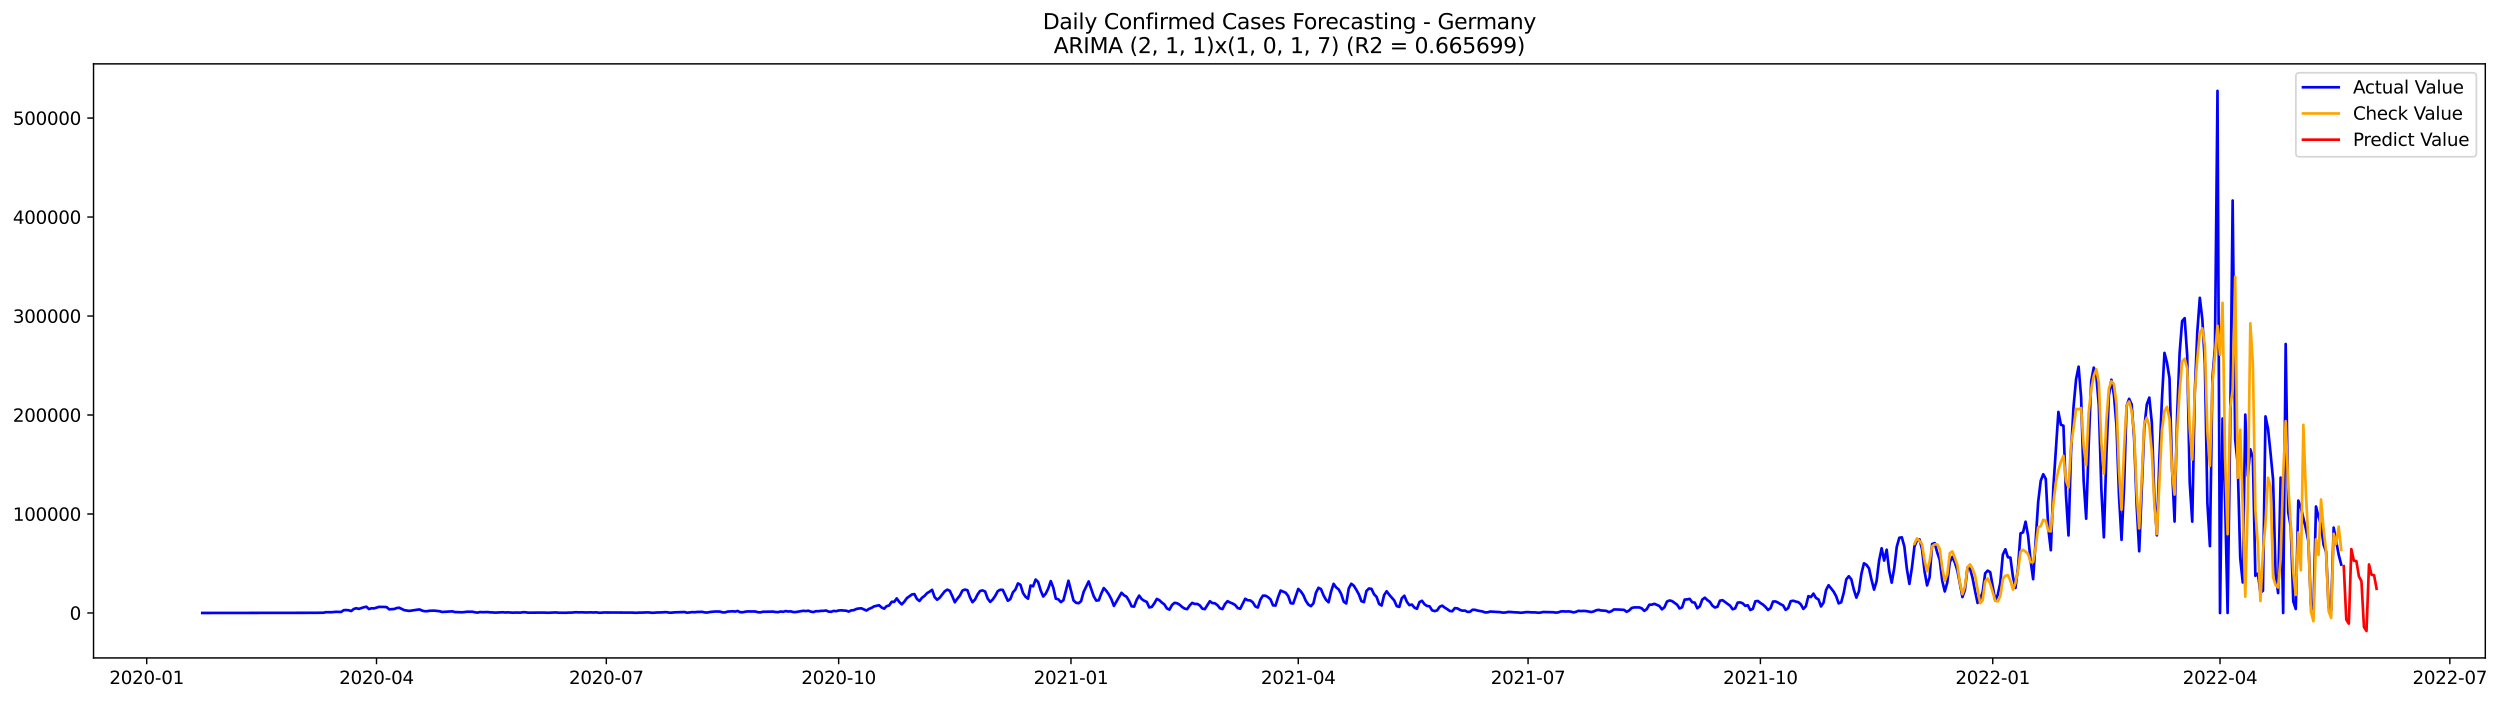 <?xml version="1.0" encoding="utf-8" standalone="no"?>
<!DOCTYPE svg PUBLIC "-//W3C//DTD SVG 1.1//EN"
  "http://www.w3.org/Graphics/SVG/1.1/DTD/svg11.dtd">
<svg xmlns:xlink="http://www.w3.org/1999/xlink" width="1399.8pt" height="392.274pt" viewBox="0 0 1399.8 392.274" xmlns="http://www.w3.org/2000/svg" version="1.1">
 <defs>
  <style type="text/css">*{stroke-linejoin: round; stroke-linecap: butt}</style>
 </defs>
 <g id="figure_1">
  <g id="patch_1">
   <path d="M 0 392.274 
L 1399.8 392.274 
L 1399.8 0 
L 0 0 
z
" style="fill: #ffffff"/>
  </g>
  <g id="axes_1">
   <g id="patch_2">
    <path d="M 52.375 368.396 
L 1391.575 368.396 
L 1391.575 35.755 
L 52.375 35.755 
z
" style="fill: #ffffff"/>
   </g>
   <g id="matplotlib.axis_1">
    <g id="xtick_1">
     <g id="line2d_1">
      <defs>
       <path id="m685b069fd3" d="M 0 0 
L 0 3.5 
" style="stroke: #000000; stroke-width: 0.8"/>
      </defs>
      <g>
       <use xlink:href="#m685b069fd3" x="82.14" y="368.396" style="stroke: #000000; stroke-width: 0.8"/>
      </g>
     </g>
     <g id="text_1">
      <!-- 2020-01 -->
      <g transform="translate(61.248 382.994)scale(0.1 -0.1)">
       <defs>
        <path id="DejaVuSans-32" d="M 1228 531 
L 3431 531 
L 3431 0 
L 469 0 
L 469 531 
Q 828 903 1448 1529 
Q 2069 2156 2228 2338 
Q 2531 2678 2651 2914 
Q 2772 3150 2772 3378 
Q 2772 3750 2511 3984 
Q 2250 4219 1831 4219 
Q 1534 4219 1204 4116 
Q 875 4013 500 3803 
L 500 4441 
Q 881 4594 1212 4672 
Q 1544 4750 1819 4750 
Q 2544 4750 2975 4387 
Q 3406 4025 3406 3419 
Q 3406 3131 3298 2873 
Q 3191 2616 2906 2266 
Q 2828 2175 2409 1742 
Q 1991 1309 1228 531 
z
" transform="scale(0.016)"/>
        <path id="DejaVuSans-30" d="M 2034 4250 
Q 1547 4250 1301 3770 
Q 1056 3291 1056 2328 
Q 1056 1369 1301 889 
Q 1547 409 2034 409 
Q 2525 409 2770 889 
Q 3016 1369 3016 2328 
Q 3016 3291 2770 3770 
Q 2525 4250 2034 4250 
z
M 2034 4750 
Q 2819 4750 3233 4129 
Q 3647 3509 3647 2328 
Q 3647 1150 3233 529 
Q 2819 -91 2034 -91 
Q 1250 -91 836 529 
Q 422 1150 422 2328 
Q 422 3509 836 4129 
Q 1250 4750 2034 4750 
z
" transform="scale(0.016)"/>
        <path id="DejaVuSans-2d" d="M 313 2009 
L 1997 2009 
L 1997 1497 
L 313 1497 
L 313 2009 
z
" transform="scale(0.016)"/>
        <path id="DejaVuSans-31" d="M 794 531 
L 1825 531 
L 1825 4091 
L 703 3866 
L 703 4441 
L 1819 4666 
L 2450 4666 
L 2450 531 
L 3481 531 
L 3481 0 
L 794 0 
L 794 531 
z
" transform="scale(0.016)"/>
       </defs>
       <use xlink:href="#DejaVuSans-32"/>
       <use xlink:href="#DejaVuSans-30" x="63.623"/>
       <use xlink:href="#DejaVuSans-32" x="127.246"/>
       <use xlink:href="#DejaVuSans-30" x="190.869"/>
       <use xlink:href="#DejaVuSans-2d" x="254.492"/>
       <use xlink:href="#DejaVuSans-30" x="290.576"/>
       <use xlink:href="#DejaVuSans-31" x="354.199"/>
      </g>
     </g>
    </g>
    <g id="xtick_2">
     <g id="line2d_2">
      <g>
       <use xlink:href="#m685b069fd3" x="210.814" y="368.396" style="stroke: #000000; stroke-width: 0.8"/>
      </g>
     </g>
     <g id="text_2">
      <!-- 2020-04 -->
      <g transform="translate(189.922 382.994)scale(0.1 -0.1)">
       <defs>
        <path id="DejaVuSans-34" d="M 2419 4116 
L 825 1625 
L 2419 1625 
L 2419 4116 
z
M 2253 4666 
L 3047 4666 
L 3047 1625 
L 3713 1625 
L 3713 1100 
L 3047 1100 
L 3047 0 
L 2419 0 
L 2419 1100 
L 313 1100 
L 313 1709 
L 2253 4666 
z
" transform="scale(0.016)"/>
       </defs>
       <use xlink:href="#DejaVuSans-32"/>
       <use xlink:href="#DejaVuSans-30" x="63.623"/>
       <use xlink:href="#DejaVuSans-32" x="127.246"/>
       <use xlink:href="#DejaVuSans-30" x="190.869"/>
       <use xlink:href="#DejaVuSans-2d" x="254.492"/>
       <use xlink:href="#DejaVuSans-30" x="290.576"/>
       <use xlink:href="#DejaVuSans-34" x="354.199"/>
      </g>
     </g>
    </g>
    <g id="xtick_3">
     <g id="line2d_3">
      <g>
       <use xlink:href="#m685b069fd3" x="339.488" y="368.396" style="stroke: #000000; stroke-width: 0.8"/>
      </g>
     </g>
     <g id="text_3">
      <!-- 2020-07 -->
      <g transform="translate(318.596 382.994)scale(0.1 -0.1)">
       <defs>
        <path id="DejaVuSans-37" d="M 525 4666 
L 3525 4666 
L 3525 4397 
L 1831 0 
L 1172 0 
L 2766 4134 
L 525 4134 
L 525 4666 
z
" transform="scale(0.016)"/>
       </defs>
       <use xlink:href="#DejaVuSans-32"/>
       <use xlink:href="#DejaVuSans-30" x="63.623"/>
       <use xlink:href="#DejaVuSans-32" x="127.246"/>
       <use xlink:href="#DejaVuSans-30" x="190.869"/>
       <use xlink:href="#DejaVuSans-2d" x="254.492"/>
       <use xlink:href="#DejaVuSans-30" x="290.576"/>
       <use xlink:href="#DejaVuSans-37" x="354.199"/>
      </g>
     </g>
    </g>
    <g id="xtick_4">
     <g id="line2d_4">
      <g>
       <use xlink:href="#m685b069fd3" x="469.576" y="368.396" style="stroke: #000000; stroke-width: 0.8"/>
      </g>
     </g>
     <g id="text_4">
      <!-- 2020-10 -->
      <g transform="translate(448.684 382.994)scale(0.1 -0.1)">
       <use xlink:href="#DejaVuSans-32"/>
       <use xlink:href="#DejaVuSans-30" x="63.623"/>
       <use xlink:href="#DejaVuSans-32" x="127.246"/>
       <use xlink:href="#DejaVuSans-30" x="190.869"/>
       <use xlink:href="#DejaVuSans-2d" x="254.492"/>
       <use xlink:href="#DejaVuSans-31" x="290.576"/>
       <use xlink:href="#DejaVuSans-30" x="354.199"/>
      </g>
     </g>
    </g>
    <g id="xtick_5">
     <g id="line2d_5">
      <g>
       <use xlink:href="#m685b069fd3" x="599.664" y="368.396" style="stroke: #000000; stroke-width: 0.8"/>
      </g>
     </g>
     <g id="text_5">
      <!-- 2021-01 -->
      <g transform="translate(578.773 382.994)scale(0.1 -0.1)">
       <use xlink:href="#DejaVuSans-32"/>
       <use xlink:href="#DejaVuSans-30" x="63.623"/>
       <use xlink:href="#DejaVuSans-32" x="127.246"/>
       <use xlink:href="#DejaVuSans-31" x="190.869"/>
       <use xlink:href="#DejaVuSans-2d" x="254.492"/>
       <use xlink:href="#DejaVuSans-30" x="290.576"/>
       <use xlink:href="#DejaVuSans-31" x="354.199"/>
      </g>
     </g>
    </g>
    <g id="xtick_6">
     <g id="line2d_6">
      <g>
       <use xlink:href="#m685b069fd3" x="726.924" y="368.396" style="stroke: #000000; stroke-width: 0.8"/>
      </g>
     </g>
     <g id="text_6">
      <!-- 2021-04 -->
      <g transform="translate(706.033 382.994)scale(0.1 -0.1)">
       <use xlink:href="#DejaVuSans-32"/>
       <use xlink:href="#DejaVuSans-30" x="63.623"/>
       <use xlink:href="#DejaVuSans-32" x="127.246"/>
       <use xlink:href="#DejaVuSans-31" x="190.869"/>
       <use xlink:href="#DejaVuSans-2d" x="254.492"/>
       <use xlink:href="#DejaVuSans-30" x="290.576"/>
       <use xlink:href="#DejaVuSans-34" x="354.199"/>
      </g>
     </g>
    </g>
    <g id="xtick_7">
     <g id="line2d_7">
      <g>
       <use xlink:href="#m685b069fd3" x="855.598" y="368.396" style="stroke: #000000; stroke-width: 0.8"/>
      </g>
     </g>
     <g id="text_7">
      <!-- 2021-07 -->
      <g transform="translate(834.707 382.994)scale(0.1 -0.1)">
       <use xlink:href="#DejaVuSans-32"/>
       <use xlink:href="#DejaVuSans-30" x="63.623"/>
       <use xlink:href="#DejaVuSans-32" x="127.246"/>
       <use xlink:href="#DejaVuSans-31" x="190.869"/>
       <use xlink:href="#DejaVuSans-2d" x="254.492"/>
       <use xlink:href="#DejaVuSans-30" x="290.576"/>
       <use xlink:href="#DejaVuSans-37" x="354.199"/>
      </g>
     </g>
    </g>
    <g id="xtick_8">
     <g id="line2d_8">
      <g>
       <use xlink:href="#m685b069fd3" x="985.686" y="368.396" style="stroke: #000000; stroke-width: 0.8"/>
      </g>
     </g>
     <g id="text_8">
      <!-- 2021-10 -->
      <g transform="translate(964.795 382.994)scale(0.1 -0.1)">
       <use xlink:href="#DejaVuSans-32"/>
       <use xlink:href="#DejaVuSans-30" x="63.623"/>
       <use xlink:href="#DejaVuSans-32" x="127.246"/>
       <use xlink:href="#DejaVuSans-31" x="190.869"/>
       <use xlink:href="#DejaVuSans-2d" x="254.492"/>
       <use xlink:href="#DejaVuSans-31" x="290.576"/>
       <use xlink:href="#DejaVuSans-30" x="354.199"/>
      </g>
     </g>
    </g>
    <g id="xtick_9">
     <g id="line2d_9">
      <g>
       <use xlink:href="#m685b069fd3" x="1115.774" y="368.396" style="stroke: #000000; stroke-width: 0.8"/>
      </g>
     </g>
     <g id="text_9">
      <!-- 2022-01 -->
      <g transform="translate(1094.883 382.994)scale(0.1 -0.1)">
       <use xlink:href="#DejaVuSans-32"/>
       <use xlink:href="#DejaVuSans-30" x="63.623"/>
       <use xlink:href="#DejaVuSans-32" x="127.246"/>
       <use xlink:href="#DejaVuSans-32" x="190.869"/>
       <use xlink:href="#DejaVuSans-2d" x="254.492"/>
       <use xlink:href="#DejaVuSans-30" x="290.576"/>
       <use xlink:href="#DejaVuSans-31" x="354.199"/>
      </g>
     </g>
    </g>
    <g id="xtick_10">
     <g id="line2d_10">
      <g>
       <use xlink:href="#m685b069fd3" x="1243.034" y="368.396" style="stroke: #000000; stroke-width: 0.8"/>
      </g>
     </g>
     <g id="text_10">
      <!-- 2022-04 -->
      <g transform="translate(1222.143 382.994)scale(0.1 -0.1)">
       <use xlink:href="#DejaVuSans-32"/>
       <use xlink:href="#DejaVuSans-30" x="63.623"/>
       <use xlink:href="#DejaVuSans-32" x="127.246"/>
       <use xlink:href="#DejaVuSans-32" x="190.869"/>
       <use xlink:href="#DejaVuSans-2d" x="254.492"/>
       <use xlink:href="#DejaVuSans-30" x="290.576"/>
       <use xlink:href="#DejaVuSans-34" x="354.199"/>
      </g>
     </g>
    </g>
    <g id="xtick_11">
     <g id="line2d_11">
      <g>
       <use xlink:href="#m685b069fd3" x="1371.708" y="368.396" style="stroke: #000000; stroke-width: 0.8"/>
      </g>
     </g>
     <g id="text_11">
      <!-- 2022-07 -->
      <g transform="translate(1350.817 382.994)scale(0.1 -0.1)">
       <use xlink:href="#DejaVuSans-32"/>
       <use xlink:href="#DejaVuSans-30" x="63.623"/>
       <use xlink:href="#DejaVuSans-32" x="127.246"/>
       <use xlink:href="#DejaVuSans-32" x="190.869"/>
       <use xlink:href="#DejaVuSans-2d" x="254.492"/>
       <use xlink:href="#DejaVuSans-30" x="290.576"/>
       <use xlink:href="#DejaVuSans-37" x="354.199"/>
      </g>
     </g>
    </g>
   </g>
   <g id="matplotlib.axis_2">
    <g id="ytick_1">
     <g id="line2d_12">
      <defs>
       <path id="m4eb4b16593" d="M 0 0 
L -3.5 0 
" style="stroke: #000000; stroke-width: 0.8"/>
      </defs>
      <g>
       <use xlink:href="#m4eb4b16593" x="52.375" y="343.215" style="stroke: #000000; stroke-width: 0.8"/>
      </g>
     </g>
     <g id="text_12">
      <!-- 0 -->
      <g transform="translate(39.013 347.014)scale(0.1 -0.1)">
       <use xlink:href="#DejaVuSans-30"/>
      </g>
     </g>
    </g>
    <g id="ytick_2">
     <g id="line2d_13">
      <g>
       <use xlink:href="#m4eb4b16593" x="52.375" y="287.794" style="stroke: #000000; stroke-width: 0.8"/>
      </g>
     </g>
     <g id="text_13">
      <!-- 100000 -->
      <g transform="translate(7.2 291.593)scale(0.1 -0.1)">
       <use xlink:href="#DejaVuSans-31"/>
       <use xlink:href="#DejaVuSans-30" x="63.623"/>
       <use xlink:href="#DejaVuSans-30" x="127.246"/>
       <use xlink:href="#DejaVuSans-30" x="190.869"/>
       <use xlink:href="#DejaVuSans-30" x="254.492"/>
       <use xlink:href="#DejaVuSans-30" x="318.115"/>
      </g>
     </g>
    </g>
    <g id="ytick_3">
     <g id="line2d_14">
      <g>
       <use xlink:href="#m4eb4b16593" x="52.375" y="232.373" style="stroke: #000000; stroke-width: 0.8"/>
      </g>
     </g>
     <g id="text_14">
      <!-- 200000 -->
      <g transform="translate(7.2 236.172)scale(0.1 -0.1)">
       <use xlink:href="#DejaVuSans-32"/>
       <use xlink:href="#DejaVuSans-30" x="63.623"/>
       <use xlink:href="#DejaVuSans-30" x="127.246"/>
       <use xlink:href="#DejaVuSans-30" x="190.869"/>
       <use xlink:href="#DejaVuSans-30" x="254.492"/>
       <use xlink:href="#DejaVuSans-30" x="318.115"/>
      </g>
     </g>
    </g>
    <g id="ytick_4">
     <g id="line2d_15">
      <g>
       <use xlink:href="#m4eb4b16593" x="52.375" y="176.952" style="stroke: #000000; stroke-width: 0.8"/>
      </g>
     </g>
     <g id="text_15">
      <!-- 300000 -->
      <g transform="translate(7.2 180.751)scale(0.1 -0.1)">
       <defs>
        <path id="DejaVuSans-33" d="M 2597 2516 
Q 3050 2419 3304 2112 
Q 3559 1806 3559 1356 
Q 3559 666 3084 287 
Q 2609 -91 1734 -91 
Q 1441 -91 1130 -33 
Q 819 25 488 141 
L 488 750 
Q 750 597 1062 519 
Q 1375 441 1716 441 
Q 2309 441 2620 675 
Q 2931 909 2931 1356 
Q 2931 1769 2642 2001 
Q 2353 2234 1838 2234 
L 1294 2234 
L 1294 2753 
L 1863 2753 
Q 2328 2753 2575 2939 
Q 2822 3125 2822 3475 
Q 2822 3834 2567 4026 
Q 2313 4219 1838 4219 
Q 1578 4219 1281 4162 
Q 984 4106 628 3988 
L 628 4550 
Q 988 4650 1302 4700 
Q 1616 4750 1894 4750 
Q 2613 4750 3031 4423 
Q 3450 4097 3450 3541 
Q 3450 3153 3228 2886 
Q 3006 2619 2597 2516 
z
" transform="scale(0.016)"/>
       </defs>
       <use xlink:href="#DejaVuSans-33"/>
       <use xlink:href="#DejaVuSans-30" x="63.623"/>
       <use xlink:href="#DejaVuSans-30" x="127.246"/>
       <use xlink:href="#DejaVuSans-30" x="190.869"/>
       <use xlink:href="#DejaVuSans-30" x="254.492"/>
       <use xlink:href="#DejaVuSans-30" x="318.115"/>
      </g>
     </g>
    </g>
    <g id="ytick_5">
     <g id="line2d_16">
      <g>
       <use xlink:href="#m4eb4b16593" x="52.375" y="121.53" style="stroke: #000000; stroke-width: 0.8"/>
      </g>
     </g>
     <g id="text_16">
      <!-- 400000 -->
      <g transform="translate(7.2 125.33)scale(0.1 -0.1)">
       <use xlink:href="#DejaVuSans-34"/>
       <use xlink:href="#DejaVuSans-30" x="63.623"/>
       <use xlink:href="#DejaVuSans-30" x="127.246"/>
       <use xlink:href="#DejaVuSans-30" x="190.869"/>
       <use xlink:href="#DejaVuSans-30" x="254.492"/>
       <use xlink:href="#DejaVuSans-30" x="318.115"/>
      </g>
     </g>
    </g>
    <g id="ytick_6">
     <g id="line2d_17">
      <g>
       <use xlink:href="#m4eb4b16593" x="52.375" y="66.109" style="stroke: #000000; stroke-width: 0.8"/>
      </g>
     </g>
     <g id="text_17">
      <!-- 500000 -->
      <g transform="translate(7.2 69.908)scale(0.1 -0.1)">
       <defs>
        <path id="DejaVuSans-35" d="M 691 4666 
L 3169 4666 
L 3169 4134 
L 1269 4134 
L 1269 2991 
Q 1406 3038 1543 3061 
Q 1681 3084 1819 3084 
Q 2600 3084 3056 2656 
Q 3513 2228 3513 1497 
Q 3513 744 3044 326 
Q 2575 -91 1722 -91 
Q 1428 -91 1123 -41 
Q 819 9 494 109 
L 494 744 
Q 775 591 1075 516 
Q 1375 441 1709 441 
Q 2250 441 2565 725 
Q 2881 1009 2881 1497 
Q 2881 1984 2565 2268 
Q 2250 2553 1709 2553 
Q 1456 2553 1204 2497 
Q 953 2441 691 2322 
L 691 4666 
z
" transform="scale(0.016)"/>
       </defs>
       <use xlink:href="#DejaVuSans-35"/>
       <use xlink:href="#DejaVuSans-30" x="63.623"/>
       <use xlink:href="#DejaVuSans-30" x="127.246"/>
       <use xlink:href="#DejaVuSans-30" x="190.869"/>
       <use xlink:href="#DejaVuSans-30" x="254.492"/>
       <use xlink:href="#DejaVuSans-30" x="318.115"/>
      </g>
     </g>
    </g>
   </g>
   <g id="line2d_18">
    <path d="M 113.248 343.215 
L 176.878 343.125 
L 181.12 343.065 
L 182.534 342.771 
L 185.362 342.809 
L 188.19 342.565 
L 191.018 342.638 
L 192.432 341.663 
L 193.846 341.576 
L 195.26 341.716 
L 196.674 342.136 
L 198.088 340.964 
L 199.502 340.575 
L 200.916 340.933 
L 203.744 340.012 
L 205.158 339.727 
L 206.572 341.018 
L 207.986 340.582 
L 209.4 340.657 
L 212.228 339.803 
L 215.056 339.844 
L 216.47 339.925 
L 217.884 341.177 
L 220.712 340.997 
L 222.126 340.459 
L 223.54 340.265 
L 226.368 341.652 
L 229.196 342.061 
L 234.852 341.215 
L 236.266 341.853 
L 237.68 342.231 
L 239.094 342.226 
L 240.508 341.975 
L 243.336 341.92 
L 246.164 342.253 
L 247.578 342.651 
L 253.234 342.307 
L 254.648 342.691 
L 258.89 342.836 
L 261.718 342.504 
L 264.546 342.522 
L 265.96 342.846 
L 267.374 343.017 
L 268.788 342.698 
L 270.202 342.773 
L 273.03 342.709 
L 274.444 342.872 
L 275.858 342.892 
L 277.272 343.026 
L 281.514 342.802 
L 282.928 342.96 
L 284.342 342.862 
L 287.17 343.055 
L 288.584 342.976 
L 291.412 343.02 
L 292.826 342.805 
L 294.24 342.806 
L 295.654 343.057 
L 304.138 342.99 
L 306.966 343.097 
L 311.208 342.908 
L 312.622 343.072 
L 315.45 343.078 
L 316.864 343.109 
L 318.278 343.006 
L 319.692 343.024 
L 322.52 342.788 
L 323.934 342.882 
L 325.348 342.834 
L 328.176 342.936 
L 331.004 342.866 
L 332.418 342.951 
L 333.832 342.834 
L 335.246 343.073 
L 336.66 343.07 
L 338.074 342.939 
L 349.386 342.995 
L 353.628 343.006 
L 356.456 343.127 
L 357.87 342.987 
L 359.284 343.021 
L 362.112 342.892 
L 363.526 342.922 
L 364.94 343.103 
L 366.354 343.077 
L 367.768 342.926 
L 370.596 342.9 
L 372.01 342.763 
L 373.424 342.782 
L 374.838 343.046 
L 376.252 343.027 
L 377.666 342.864 
L 383.322 342.686 
L 384.736 343.082 
L 387.564 342.728 
L 388.978 342.805 
L 390.392 342.636 
L 393.22 342.593 
L 394.634 342.908 
L 396.048 342.974 
L 397.462 342.68 
L 400.29 342.414 
L 403.118 342.431 
L 404.532 342.869 
L 405.946 342.904 
L 407.36 342.445 
L 410.188 342.269 
L 411.602 342.424 
L 413.016 342.088 
L 414.43 342.782 
L 415.844 342.821 
L 417.258 342.507 
L 418.672 342.342 
L 422.914 342.396 
L 424.328 342.78 
L 425.742 342.877 
L 427.156 342.54 
L 432.812 342.451 
L 434.226 342.668 
L 435.64 342.764 
L 437.054 342.384 
L 438.468 342.563 
L 439.882 342.167 
L 441.296 342.393 
L 442.71 342.312 
L 444.124 342.69 
L 445.538 342.701 
L 449.78 341.999 
L 451.194 342.153 
L 452.608 341.942 
L 454.022 342.47 
L 455.436 342.704 
L 456.85 342.206 
L 458.264 342.235 
L 459.678 342.028 
L 461.092 342.022 
L 462.506 341.826 
L 463.92 342.434 
L 465.334 342.555 
L 466.748 342.057 
L 468.162 342.219 
L 469.576 341.828 
L 470.99 341.734 
L 473.818 341.952 
L 475.232 342.449 
L 476.646 341.753 
L 478.06 341.648 
L 479.474 340.966 
L 480.888 340.712 
L 482.302 340.599 
L 485.13 341.848 
L 486.544 340.931 
L 487.958 340.371 
L 489.372 339.536 
L 492.2 338.876 
L 493.614 340.119 
L 495.028 340.818 
L 496.442 339.409 
L 497.856 339.006 
L 499.27 336.96 
L 500.684 336.985 
L 502.098 335.061 
L 503.512 337.021 
L 504.926 338.402 
L 506.34 336.892 
L 507.754 334.922 
L 510.582 332.862 
L 511.996 332.652 
L 513.41 335.358 
L 514.824 336.511 
L 516.238 334.707 
L 517.652 333.675 
L 519.066 332.136 
L 520.48 331.296 
L 521.894 330.247 
L 523.308 334.338 
L 524.722 335.809 
L 526.136 334.718 
L 528.964 331.097 
L 530.378 330.168 
L 531.792 330.767 
L 533.206 333.823 
L 534.62 337.216 
L 536.034 335.224 
L 537.448 333.483 
L 538.862 330.685 
L 540.276 330.109 
L 541.69 330.488 
L 543.104 334.491 
L 544.518 337.194 
L 545.932 335.703 
L 547.346 332.889 
L 548.76 330.874 
L 550.174 330.576 
L 551.588 331.192 
L 553.002 335.118 
L 554.416 337.025 
L 555.83 335.676 
L 557.244 333.644 
L 558.658 330.997 
L 560.072 330.219 
L 561.486 330.292 
L 564.314 336.381 
L 565.728 335.426 
L 567.142 331.679 
L 568.556 330.092 
L 569.97 326.658 
L 571.384 327.454 
L 572.798 332.02 
L 574.212 334.147 
L 575.626 335.217 
L 577.04 327.848 
L 578.454 328.294 
L 579.868 324.496 
L 581.282 325.868 
L 582.696 330.595 
L 584.11 333.991 
L 585.524 332.393 
L 586.938 329.504 
L 588.352 325.372 
L 589.766 329.064 
L 591.18 335.204 
L 592.594 335.592 
L 594.008 337.132 
L 595.422 336.07 
L 598.25 325.174 
L 601.078 336.182 
L 602.492 337.498 
L 603.906 337.758 
L 605.32 336.622 
L 606.734 331.445 
L 609.562 325.564 
L 612.39 333.824 
L 613.804 336.289 
L 615.218 336.12 
L 616.632 332.353 
L 618.046 329.269 
L 619.46 330.819 
L 620.874 332.864 
L 622.288 335.522 
L 623.702 339.258 
L 626.53 334.362 
L 627.944 331.91 
L 629.358 333.316 
L 630.772 334.117 
L 632.186 336.422 
L 633.6 339.486 
L 635.014 339.662 
L 636.428 335.901 
L 637.842 333.487 
L 639.256 335.444 
L 640.67 336.387 
L 642.084 337.012 
L 643.498 340.107 
L 644.912 339.827 
L 646.326 337.837 
L 647.74 335.339 
L 649.154 336.061 
L 650.568 337.404 
L 651.982 338.44 
L 653.396 340.702 
L 654.81 341.342 
L 656.224 338.742 
L 657.638 337.542 
L 659.052 337.751 
L 660.466 338.585 
L 661.88 339.827 
L 663.294 340.762 
L 664.708 341.078 
L 666.122 339.028 
L 667.536 337.558 
L 668.95 338.165 
L 670.364 338.136 
L 671.778 338.961 
L 673.192 340.794 
L 674.606 341.063 
L 677.434 336.637 
L 678.848 337.675 
L 680.262 337.805 
L 681.676 338.842 
L 683.09 340.593 
L 684.504 341.03 
L 685.918 338.217 
L 687.332 336.613 
L 688.746 337.352 
L 690.16 337.919 
L 691.574 338.724 
L 692.988 340.438 
L 694.402 340.859 
L 697.23 335.259 
L 698.644 336.102 
L 700.058 336.191 
L 701.472 337.235 
L 702.886 339.555 
L 704.3 340.178 
L 705.714 335.769 
L 707.128 333.514 
L 708.542 333.526 
L 709.956 334.329 
L 711.37 335.604 
L 712.784 338.943 
L 714.198 339.067 
L 715.612 334.451 
L 717.026 330.658 
L 719.854 331.869 
L 721.268 333.696 
L 722.682 337.744 
L 724.096 337.923 
L 726.924 329.748 
L 728.338 331.085 
L 729.752 333.168 
L 731.166 336.456 
L 732.58 338.506 
L 733.994 339.399 
L 735.408 337.852 
L 736.822 331.905 
L 738.236 329.103 
L 739.65 329.86 
L 741.064 333.32 
L 742.478 335.875 
L 743.892 337.224 
L 745.306 331.193 
L 746.72 326.907 
L 748.134 328.899 
L 749.548 330.023 
L 750.962 332.583 
L 752.376 336.877 
L 753.79 337.89 
L 755.204 329.424 
L 756.618 326.856 
L 758.032 327.951 
L 759.446 330.251 
L 760.86 332.811 
L 762.274 336.616 
L 763.688 337.132 
L 765.102 330.894 
L 766.516 329.506 
L 767.93 329.732 
L 769.344 332.721 
L 770.758 334.187 
L 772.172 338.139 
L 773.586 339.04 
L 775 333.221 
L 776.414 331.049 
L 777.828 332.971 
L 780.656 336.201 
L 782.07 339.379 
L 783.484 339.821 
L 784.898 334.952 
L 786.312 333.561 
L 787.726 336.933 
L 789.14 338.84 
L 790.554 338.504 
L 791.968 340.216 
L 793.382 340.883 
L 794.796 337.097 
L 796.21 336.399 
L 797.624 338.355 
L 799.038 339.29 
L 800.452 339.494 
L 801.866 341.729 
L 803.28 342.156 
L 804.694 341.76 
L 806.108 339.716 
L 807.522 339.125 
L 808.936 340.208 
L 810.35 341.08 
L 811.764 342.119 
L 813.178 342.226 
L 814.592 340.49 
L 816.006 340.644 
L 817.42 341.461 
L 818.834 341.944 
L 820.248 341.863 
L 821.662 342.596 
L 823.076 342.548 
L 824.49 341.412 
L 825.904 341.449 
L 827.318 341.863 
L 830.146 342.39 
L 831.56 342.911 
L 832.974 342.854 
L 834.388 342.409 
L 840.044 342.749 
L 841.458 343.023 
L 842.872 342.963 
L 844.286 342.652 
L 845.7 342.657 
L 848.528 342.887 
L 849.942 342.917 
L 851.356 343.094 
L 852.77 342.991 
L 854.184 342.767 
L 855.598 342.721 
L 857.012 342.855 
L 859.84 342.905 
L 861.254 343.098 
L 862.668 342.971 
L 864.082 342.669 
L 869.738 342.802 
L 871.152 343.036 
L 872.566 342.857 
L 873.98 342.357 
L 875.394 342.305 
L 876.808 342.408 
L 878.222 342.324 
L 879.636 342.499 
L 881.05 342.913 
L 882.464 342.56 
L 883.878 341.994 
L 885.292 342.168 
L 886.706 342.057 
L 888.12 342.152 
L 890.948 342.684 
L 892.362 342.359 
L 893.776 341.681 
L 895.19 341.474 
L 896.604 341.855 
L 898.018 341.885 
L 899.432 342.053 
L 900.846 342.746 
L 902.26 342.236 
L 903.674 341.236 
L 906.502 341.304 
L 909.33 341.482 
L 910.744 342.56 
L 912.158 341.841 
L 913.572 340.446 
L 914.986 340.091 
L 917.814 340.087 
L 919.228 340.595 
L 920.642 342.037 
L 922.056 341.047 
L 923.47 338.602 
L 924.884 338.56 
L 926.298 338.072 
L 929.126 339.308 
L 930.54 341.182 
L 931.954 340.03 
L 933.368 336.808 
L 934.782 336.218 
L 936.196 336.549 
L 939.024 338.551 
L 940.438 340.689 
L 941.852 340.028 
L 943.266 335.716 
L 944.68 335.614 
L 946.094 335.317 
L 947.508 337.21 
L 948.922 337.422 
L 950.336 340.583 
L 951.75 339.488 
L 953.164 335.697 
L 954.578 334.663 
L 955.992 336.028 
L 957.406 337 
L 958.82 339.144 
L 960.234 340.161 
L 961.648 339.71 
L 963.062 336.312 
L 964.476 336.052 
L 968.718 339.149 
L 970.132 341.145 
L 971.546 340.63 
L 972.96 337.421 
L 974.374 337.287 
L 975.788 337.824 
L 977.202 339.219 
L 978.616 338.907 
L 980.03 341.54 
L 981.444 340.904 
L 982.858 336.687 
L 984.272 336.482 
L 985.686 337.608 
L 987.1 338.495 
L 988.514 339.799 
L 989.928 341.504 
L 991.342 340.556 
L 992.756 336.816 
L 994.17 336.762 
L 995.584 337.435 
L 996.998 338.308 
L 998.412 338.997 
L 999.826 341.491 
L 1001.24 340.46 
L 1002.654 336.618 
L 1004.068 336.353 
L 1005.482 336.832 
L 1006.896 337.147 
L 1008.31 338.404 
L 1009.724 340.967 
L 1011.138 339.463 
L 1012.552 333.785 
L 1013.966 334.305 
L 1015.38 332.368 
L 1016.794 334.822 
L 1018.208 335.605 
L 1019.622 339.572 
L 1021.036 337.411 
L 1022.45 330.351 
L 1023.864 327.677 
L 1026.692 331.276 
L 1028.106 333.856 
L 1029.52 337.863 
L 1030.934 337.222 
L 1032.348 331.91 
L 1033.762 324.4 
L 1035.176 322.643 
L 1036.59 324.371 
L 1038.004 330.167 
L 1039.418 334.618 
L 1040.832 331.116 
L 1042.246 321.226 
L 1043.66 315.396 
L 1045.074 316.258 
L 1046.488 318.231 
L 1047.902 324.65 
L 1049.316 330.132 
L 1050.73 325.454 
L 1052.144 313.938 
L 1053.558 306.986 
L 1054.972 313.859 
L 1056.386 307.788 
L 1057.8 319.535 
L 1059.214 326.232 
L 1060.628 318.095 
L 1062.042 306.147 
L 1063.456 301.117 
L 1064.87 300.866 
L 1066.284 306.014 
L 1067.698 318.608 
L 1069.112 326.941 
L 1070.526 317.858 
L 1071.94 305.98 
L 1073.354 302.642 
L 1074.768 302.008 
L 1076.182 307.463 
L 1077.596 319.908 
L 1079.01 327.788 
L 1080.424 323.231 
L 1081.838 304.641 
L 1083.252 304.082 
L 1084.666 309.249 
L 1086.08 313.456 
L 1087.494 325.122 
L 1088.908 331.165 
L 1090.322 326.133 
L 1091.736 314.784 
L 1093.15 311.804 
L 1094.564 314.968 
L 1095.978 319.488 
L 1098.806 334.3 
L 1100.22 330.231 
L 1101.634 317.91 
L 1103.048 318.316 
L 1104.462 323.579 
L 1105.876 330.904 
L 1107.29 337.618 
L 1108.704 335.507 
L 1110.118 331.532 
L 1111.532 321.023 
L 1112.946 319.512 
L 1114.36 320.359 
L 1117.188 336.279 
L 1118.602 332.952 
L 1120.016 326.278 
L 1121.43 310.565 
L 1122.844 307.557 
L 1124.258 311.994 
L 1125.672 312.241 
L 1127.086 322.958 
L 1128.5 329.219 
L 1129.914 317.893 
L 1131.328 298.64 
L 1132.742 298.093 
L 1134.156 292.104 
L 1135.57 299.974 
L 1136.984 314.117 
L 1138.398 324.292 
L 1141.226 280.964 
L 1142.64 269.208 
L 1144.054 265.537 
L 1145.468 268.141 
L 1146.882 295.863 
L 1148.296 308.082 
L 1149.71 272.855 
L 1152.538 230.635 
L 1153.952 237.833 
L 1155.366 238.377 
L 1156.78 277.281 
L 1158.194 299.81 
L 1159.608 253.093 
L 1161.022 227.663 
L 1162.436 212.355 
L 1163.85 205.306 
L 1165.264 222.499 
L 1166.678 269.409 
L 1168.092 290.417 
L 1169.506 249.237 
L 1170.92 213.391 
L 1172.334 205.847 
L 1173.748 210.109 
L 1175.162 226.948 
L 1176.576 273.85 
L 1177.99 300.837 
L 1179.404 254.975 
L 1180.818 221.304 
L 1182.232 212.628 
L 1183.646 221.262 
L 1185.06 238.411 
L 1186.474 277.8 
L 1187.888 302.277 
L 1189.302 273.439 
L 1190.716 227.356 
L 1192.13 223.327 
L 1193.544 226.419 
L 1194.958 245.766 
L 1196.372 283.408 
L 1197.786 308.661 
L 1200.614 239.907 
L 1202.028 226.458 
L 1203.442 222.623 
L 1204.856 236.69 
L 1206.27 278.434 
L 1207.684 299.749 
L 1209.098 256.315 
L 1210.512 223.586 
L 1211.926 197.595 
L 1213.34 203.09 
L 1214.754 211.819 
L 1216.168 261.964 
L 1217.582 292.018 
L 1218.996 232.989 
L 1220.41 197.683 
L 1221.824 179.761 
L 1223.238 178.146 
L 1224.652 198.988 
L 1226.066 270.174 
L 1227.48 292.054 
L 1228.894 220.136 
L 1230.308 185.967 
L 1231.722 166.761 
L 1233.136 178.892 
L 1234.55 203.539 
L 1235.964 281.573 
L 1237.378 305.805 
L 1238.792 211.672 
L 1240.206 194.422 
L 1241.62 50.876 
L 1243.034 343.246 
L 1244.448 234.337 
L 1245.862 279.38 
L 1247.276 343.215 
L 1248.69 243.237 
L 1250.104 112.267 
L 1251.518 246.082 
L 1252.932 259.709 
L 1254.346 312.472 
L 1255.76 326.152 
L 1257.174 232.128 
L 1258.588 266.373 
L 1260.002 251.566 
L 1261.416 256.279 
L 1262.83 322.395 
L 1264.244 321.166 
L 1265.658 331.864 
L 1267.072 330.755 
L 1268.486 233.158 
L 1269.9 239.952 
L 1271.314 253.589 
L 1272.728 268.353 
L 1274.142 321.502 
L 1275.556 332.084 
L 1276.97 267.4 
L 1278.384 343.215 
L 1279.798 192.6 
L 1281.212 286.902 
L 1282.626 294.834 
L 1284.04 336.721 
L 1285.454 340.981 
L 1286.868 280.3 
L 1288.282 284.119 
L 1291.11 296.067 
L 1292.524 303.172 
L 1293.938 338.511 
L 1295.352 341.359 
L 1296.766 283.6 
L 1298.18 289.451 
L 1299.594 293.912 
L 1301.008 304.975 
L 1302.422 308.932 
L 1303.836 339.806 
L 1305.25 341.938 
L 1306.664 295.413 
L 1309.492 310.672 
L 1310.906 316.109 
L 1310.906 316.109 
" clip-path="url(#p0a1af8354e)" style="fill: none; stroke: #0000ff; stroke-width: 1.5; stroke-linecap: square"/>
   </g>
   <g id="line2d_19">
    <path d="M 1071.94 304.458 
L 1073.354 301.459 
L 1074.768 302.842 
L 1076.182 304.769 
L 1077.596 313.68 
L 1079.01 319.858 
L 1080.424 314.18 
L 1081.838 305.84 
L 1083.252 304.83 
L 1084.666 304.795 
L 1086.08 307.277 
L 1087.494 317.845 
L 1088.908 325.247 
L 1090.322 321.676 
L 1091.736 309.712 
L 1093.15 308.711 
L 1094.564 312.367 
L 1095.978 316.389 
L 1097.392 326.44 
L 1098.806 332.713 
L 1100.22 328.282 
L 1101.634 317.614 
L 1103.048 316.005 
L 1104.462 318.499 
L 1105.876 322.178 
L 1108.704 337.754 
L 1110.118 336.156 
L 1111.532 325.54 
L 1112.946 323.898 
L 1114.36 326.837 
L 1117.188 336.339 
L 1118.602 336.769 
L 1120.016 333.753 
L 1121.43 324.169 
L 1122.844 322.386 
L 1124.258 322.07 
L 1125.672 325.179 
L 1127.086 330.134 
L 1128.5 326.411 
L 1129.914 319.451 
L 1131.328 308.941 
L 1132.742 307.831 
L 1134.156 308.843 
L 1135.57 310.219 
L 1136.984 314.828 
L 1138.398 314.718 
L 1139.812 306.322 
L 1141.226 295.202 
L 1142.64 294.608 
L 1144.054 291.008 
L 1145.468 291.655 
L 1146.882 297.25 
L 1148.296 297.55 
L 1149.71 282.06 
L 1151.124 270.099 
L 1152.538 263.241 
L 1153.952 258.511 
L 1155.366 255.25 
L 1156.78 269.062 
L 1158.194 272.913 
L 1159.608 249.232 
L 1161.022 239.819 
L 1162.436 228.922 
L 1163.85 229.188 
L 1165.264 228.481 
L 1166.678 249.469 
L 1168.092 260.507 
L 1169.506 230.796 
L 1170.92 218.055 
L 1172.334 210.395 
L 1173.748 206.747 
L 1175.162 213.994 
L 1176.576 247.793 
L 1177.99 265.167 
L 1179.404 235.293 
L 1180.818 217.379 
L 1182.232 213.438 
L 1183.646 215.196 
L 1185.06 226.223 
L 1186.474 263.482 
L 1187.888 285.414 
L 1189.302 251.524 
L 1190.716 226.926 
L 1192.13 224.785 
L 1193.544 229.978 
L 1194.958 242.644 
L 1196.372 275.754 
L 1197.786 295.877 
L 1199.2 268.242 
L 1200.614 237.25 
L 1202.028 233.92 
L 1203.442 238.55 
L 1204.856 252.988 
L 1206.27 282.449 
L 1207.684 299.004 
L 1210.512 240.887 
L 1211.926 230.238 
L 1213.34 227.808 
L 1214.754 234.665 
L 1216.168 263.606 
L 1217.582 276.926 
L 1218.996 242.344 
L 1220.41 219.067 
L 1221.824 202.491 
L 1223.238 200.839 
L 1224.652 206.43 
L 1226.066 239.663 
L 1227.48 257.265 
L 1228.894 219.796 
L 1230.308 200.738 
L 1231.722 186.602 
L 1233.136 183.888 
L 1234.55 193.32 
L 1235.964 241.784 
L 1237.378 260.837 
L 1238.792 214.405 
L 1241.62 182.434 
L 1243.034 198.559 
L 1244.448 169.545 
L 1245.862 255.985 
L 1247.276 299.136 
L 1248.69 228.588 
L 1250.104 218.274 
L 1251.518 154.93 
L 1252.932 267.503 
L 1254.346 240.648 
L 1255.76 284.208 
L 1257.174 334.083 
L 1258.588 280.7 
L 1260.002 181.042 
L 1261.416 203.551 
L 1262.83 285.592 
L 1264.244 305.161 
L 1265.658 336.539 
L 1267.072 309.259 
L 1268.486 292.96 
L 1269.9 267.5 
L 1271.314 272.361 
L 1272.728 323.167 
L 1274.142 327.493 
L 1275.556 328.949 
L 1276.97 312.961 
L 1278.384 265.68 
L 1279.798 235.849 
L 1281.212 271.673 
L 1282.626 293.41 
L 1284.04 320.425 
L 1285.454 333.087 
L 1286.868 298.177 
L 1288.282 319.336 
L 1289.696 237.87 
L 1291.11 275.916 
L 1292.524 302.914 
L 1293.938 342.527 
L 1295.352 347.843 
L 1296.766 301.983 
L 1298.18 310.744 
L 1299.594 279.667 
L 1301.008 296.157 
L 1302.422 308.727 
L 1303.836 342.187 
L 1305.25 345.974 
L 1306.664 298.887 
L 1308.078 304.496 
L 1309.492 294.893 
L 1310.906 307.903 
L 1310.906 307.903 
" clip-path="url(#p0a1af8354e)" style="fill: none; stroke: #ffa500; stroke-width: 1.5; stroke-linecap: square"/>
   </g>
   <g id="line2d_20">
    <path d="M 1312.32 317.03 
L 1313.734 346.912 
L 1315.148 349.19 
L 1316.562 307.431 
L 1317.976 313.927 
L 1319.39 314.206 
L 1320.804 322.701 
L 1322.218 325.427 
L 1323.632 351.108 
L 1325.046 353.276 
L 1326.46 316.044 
L 1327.874 321.812 
L 1329.288 322.066 
L 1330.702 329.654 
" clip-path="url(#p0a1af8354e)" style="fill: none; stroke: #ff0000; stroke-width: 1.5; stroke-linecap: square"/>
   </g>
   <g id="patch_3">
    <path d="M 52.375 368.396 
L 52.375 35.755 
" style="fill: none; stroke: #000000; stroke-width: 0.8; stroke-linejoin: miter; stroke-linecap: square"/>
   </g>
   <g id="patch_4">
    <path d="M 1391.575 368.396 
L 1391.575 35.755 
" style="fill: none; stroke: #000000; stroke-width: 0.8; stroke-linejoin: miter; stroke-linecap: square"/>
   </g>
   <g id="patch_5">
    <path d="M 52.375 368.396 
L 1391.575 368.396 
" style="fill: none; stroke: #000000; stroke-width: 0.8; stroke-linejoin: miter; stroke-linecap: square"/>
   </g>
   <g id="patch_6">
    <path d="M 52.375 35.755 
L 1391.575 35.755 
" style="fill: none; stroke: #000000; stroke-width: 0.8; stroke-linejoin: miter; stroke-linecap: square"/>
   </g>
   <g id="text_18">
    <!-- Daily Confirmed Cases Forecasting - Germany -->
    <g transform="translate(583.897 16.318)scale(0.12 -0.12)">
     <defs>
      <path id="DejaVuSans-44" d="M 1259 4147 
L 1259 519 
L 2022 519 
Q 2988 519 3436 956 
Q 3884 1394 3884 2338 
Q 3884 3275 3436 3711 
Q 2988 4147 2022 4147 
L 1259 4147 
z
M 628 4666 
L 1925 4666 
Q 3281 4666 3915 4102 
Q 4550 3538 4550 2338 
Q 4550 1131 3912 565 
Q 3275 0 1925 0 
L 628 0 
L 628 4666 
z
" transform="scale(0.016)"/>
      <path id="DejaVuSans-61" d="M 2194 1759 
Q 1497 1759 1228 1600 
Q 959 1441 959 1056 
Q 959 750 1161 570 
Q 1363 391 1709 391 
Q 2188 391 2477 730 
Q 2766 1069 2766 1631 
L 2766 1759 
L 2194 1759 
z
M 3341 1997 
L 3341 0 
L 2766 0 
L 2766 531 
Q 2569 213 2275 61 
Q 1981 -91 1556 -91 
Q 1019 -91 701 211 
Q 384 513 384 1019 
Q 384 1609 779 1909 
Q 1175 2209 1959 2209 
L 2766 2209 
L 2766 2266 
Q 2766 2663 2505 2880 
Q 2244 3097 1772 3097 
Q 1472 3097 1187 3025 
Q 903 2953 641 2809 
L 641 3341 
Q 956 3463 1253 3523 
Q 1550 3584 1831 3584 
Q 2591 3584 2966 3190 
Q 3341 2797 3341 1997 
z
" transform="scale(0.016)"/>
      <path id="DejaVuSans-69" d="M 603 3500 
L 1178 3500 
L 1178 0 
L 603 0 
L 603 3500 
z
M 603 4863 
L 1178 4863 
L 1178 4134 
L 603 4134 
L 603 4863 
z
" transform="scale(0.016)"/>
      <path id="DejaVuSans-6c" d="M 603 4863 
L 1178 4863 
L 1178 0 
L 603 0 
L 603 4863 
z
" transform="scale(0.016)"/>
      <path id="DejaVuSans-79" d="M 2059 -325 
Q 1816 -950 1584 -1140 
Q 1353 -1331 966 -1331 
L 506 -1331 
L 506 -850 
L 844 -850 
Q 1081 -850 1212 -737 
Q 1344 -625 1503 -206 
L 1606 56 
L 191 3500 
L 800 3500 
L 1894 763 
L 2988 3500 
L 3597 3500 
L 2059 -325 
z
" transform="scale(0.016)"/>
      <path id="DejaVuSans-20" transform="scale(0.016)"/>
      <path id="DejaVuSans-43" d="M 4122 4306 
L 4122 3641 
Q 3803 3938 3442 4084 
Q 3081 4231 2675 4231 
Q 1875 4231 1450 3742 
Q 1025 3253 1025 2328 
Q 1025 1406 1450 917 
Q 1875 428 2675 428 
Q 3081 428 3442 575 
Q 3803 722 4122 1019 
L 4122 359 
Q 3791 134 3420 21 
Q 3050 -91 2638 -91 
Q 1578 -91 968 557 
Q 359 1206 359 2328 
Q 359 3453 968 4101 
Q 1578 4750 2638 4750 
Q 3056 4750 3426 4639 
Q 3797 4528 4122 4306 
z
" transform="scale(0.016)"/>
      <path id="DejaVuSans-6f" d="M 1959 3097 
Q 1497 3097 1228 2736 
Q 959 2375 959 1747 
Q 959 1119 1226 758 
Q 1494 397 1959 397 
Q 2419 397 2687 759 
Q 2956 1122 2956 1747 
Q 2956 2369 2687 2733 
Q 2419 3097 1959 3097 
z
M 1959 3584 
Q 2709 3584 3137 3096 
Q 3566 2609 3566 1747 
Q 3566 888 3137 398 
Q 2709 -91 1959 -91 
Q 1206 -91 779 398 
Q 353 888 353 1747 
Q 353 2609 779 3096 
Q 1206 3584 1959 3584 
z
" transform="scale(0.016)"/>
      <path id="DejaVuSans-6e" d="M 3513 2113 
L 3513 0 
L 2938 0 
L 2938 2094 
Q 2938 2591 2744 2837 
Q 2550 3084 2163 3084 
Q 1697 3084 1428 2787 
Q 1159 2491 1159 1978 
L 1159 0 
L 581 0 
L 581 3500 
L 1159 3500 
L 1159 2956 
Q 1366 3272 1645 3428 
Q 1925 3584 2291 3584 
Q 2894 3584 3203 3211 
Q 3513 2838 3513 2113 
z
" transform="scale(0.016)"/>
      <path id="DejaVuSans-66" d="M 2375 4863 
L 2375 4384 
L 1825 4384 
Q 1516 4384 1395 4259 
Q 1275 4134 1275 3809 
L 1275 3500 
L 2222 3500 
L 2222 3053 
L 1275 3053 
L 1275 0 
L 697 0 
L 697 3053 
L 147 3053 
L 147 3500 
L 697 3500 
L 697 3744 
Q 697 4328 969 4595 
Q 1241 4863 1831 4863 
L 2375 4863 
z
" transform="scale(0.016)"/>
      <path id="DejaVuSans-72" d="M 2631 2963 
Q 2534 3019 2420 3045 
Q 2306 3072 2169 3072 
Q 1681 3072 1420 2755 
Q 1159 2438 1159 1844 
L 1159 0 
L 581 0 
L 581 3500 
L 1159 3500 
L 1159 2956 
Q 1341 3275 1631 3429 
Q 1922 3584 2338 3584 
Q 2397 3584 2469 3576 
Q 2541 3569 2628 3553 
L 2631 2963 
z
" transform="scale(0.016)"/>
      <path id="DejaVuSans-6d" d="M 3328 2828 
Q 3544 3216 3844 3400 
Q 4144 3584 4550 3584 
Q 5097 3584 5394 3201 
Q 5691 2819 5691 2113 
L 5691 0 
L 5113 0 
L 5113 2094 
Q 5113 2597 4934 2840 
Q 4756 3084 4391 3084 
Q 3944 3084 3684 2787 
Q 3425 2491 3425 1978 
L 3425 0 
L 2847 0 
L 2847 2094 
Q 2847 2600 2669 2842 
Q 2491 3084 2119 3084 
Q 1678 3084 1418 2786 
Q 1159 2488 1159 1978 
L 1159 0 
L 581 0 
L 581 3500 
L 1159 3500 
L 1159 2956 
Q 1356 3278 1631 3431 
Q 1906 3584 2284 3584 
Q 2666 3584 2933 3390 
Q 3200 3197 3328 2828 
z
" transform="scale(0.016)"/>
      <path id="DejaVuSans-65" d="M 3597 1894 
L 3597 1613 
L 953 1613 
Q 991 1019 1311 708 
Q 1631 397 2203 397 
Q 2534 397 2845 478 
Q 3156 559 3463 722 
L 3463 178 
Q 3153 47 2828 -22 
Q 2503 -91 2169 -91 
Q 1331 -91 842 396 
Q 353 884 353 1716 
Q 353 2575 817 3079 
Q 1281 3584 2069 3584 
Q 2775 3584 3186 3129 
Q 3597 2675 3597 1894 
z
M 3022 2063 
Q 3016 2534 2758 2815 
Q 2500 3097 2075 3097 
Q 1594 3097 1305 2825 
Q 1016 2553 972 2059 
L 3022 2063 
z
" transform="scale(0.016)"/>
      <path id="DejaVuSans-64" d="M 2906 2969 
L 2906 4863 
L 3481 4863 
L 3481 0 
L 2906 0 
L 2906 525 
Q 2725 213 2448 61 
Q 2172 -91 1784 -91 
Q 1150 -91 751 415 
Q 353 922 353 1747 
Q 353 2572 751 3078 
Q 1150 3584 1784 3584 
Q 2172 3584 2448 3432 
Q 2725 3281 2906 2969 
z
M 947 1747 
Q 947 1113 1208 752 
Q 1469 391 1925 391 
Q 2381 391 2643 752 
Q 2906 1113 2906 1747 
Q 2906 2381 2643 2742 
Q 2381 3103 1925 3103 
Q 1469 3103 1208 2742 
Q 947 2381 947 1747 
z
" transform="scale(0.016)"/>
      <path id="DejaVuSans-73" d="M 2834 3397 
L 2834 2853 
Q 2591 2978 2328 3040 
Q 2066 3103 1784 3103 
Q 1356 3103 1142 2972 
Q 928 2841 928 2578 
Q 928 2378 1081 2264 
Q 1234 2150 1697 2047 
L 1894 2003 
Q 2506 1872 2764 1633 
Q 3022 1394 3022 966 
Q 3022 478 2636 193 
Q 2250 -91 1575 -91 
Q 1294 -91 989 -36 
Q 684 19 347 128 
L 347 722 
Q 666 556 975 473 
Q 1284 391 1588 391 
Q 1994 391 2212 530 
Q 2431 669 2431 922 
Q 2431 1156 2273 1281 
Q 2116 1406 1581 1522 
L 1381 1569 
Q 847 1681 609 1914 
Q 372 2147 372 2553 
Q 372 3047 722 3315 
Q 1072 3584 1716 3584 
Q 2034 3584 2315 3537 
Q 2597 3491 2834 3397 
z
" transform="scale(0.016)"/>
      <path id="DejaVuSans-46" d="M 628 4666 
L 3309 4666 
L 3309 4134 
L 1259 4134 
L 1259 2759 
L 3109 2759 
L 3109 2228 
L 1259 2228 
L 1259 0 
L 628 0 
L 628 4666 
z
" transform="scale(0.016)"/>
      <path id="DejaVuSans-63" d="M 3122 3366 
L 3122 2828 
Q 2878 2963 2633 3030 
Q 2388 3097 2138 3097 
Q 1578 3097 1268 2742 
Q 959 2388 959 1747 
Q 959 1106 1268 751 
Q 1578 397 2138 397 
Q 2388 397 2633 464 
Q 2878 531 3122 666 
L 3122 134 
Q 2881 22 2623 -34 
Q 2366 -91 2075 -91 
Q 1284 -91 818 406 
Q 353 903 353 1747 
Q 353 2603 823 3093 
Q 1294 3584 2113 3584 
Q 2378 3584 2631 3529 
Q 2884 3475 3122 3366 
z
" transform="scale(0.016)"/>
      <path id="DejaVuSans-74" d="M 1172 4494 
L 1172 3500 
L 2356 3500 
L 2356 3053 
L 1172 3053 
L 1172 1153 
Q 1172 725 1289 603 
Q 1406 481 1766 481 
L 2356 481 
L 2356 0 
L 1766 0 
Q 1100 0 847 248 
Q 594 497 594 1153 
L 594 3053 
L 172 3053 
L 172 3500 
L 594 3500 
L 594 4494 
L 1172 4494 
z
" transform="scale(0.016)"/>
      <path id="DejaVuSans-67" d="M 2906 1791 
Q 2906 2416 2648 2759 
Q 2391 3103 1925 3103 
Q 1463 3103 1205 2759 
Q 947 2416 947 1791 
Q 947 1169 1205 825 
Q 1463 481 1925 481 
Q 2391 481 2648 825 
Q 2906 1169 2906 1791 
z
M 3481 434 
Q 3481 -459 3084 -895 
Q 2688 -1331 1869 -1331 
Q 1566 -1331 1297 -1286 
Q 1028 -1241 775 -1147 
L 775 -588 
Q 1028 -725 1275 -790 
Q 1522 -856 1778 -856 
Q 2344 -856 2625 -561 
Q 2906 -266 2906 331 
L 2906 616 
Q 2728 306 2450 153 
Q 2172 0 1784 0 
Q 1141 0 747 490 
Q 353 981 353 1791 
Q 353 2603 747 3093 
Q 1141 3584 1784 3584 
Q 2172 3584 2450 3431 
Q 2728 3278 2906 2969 
L 2906 3500 
L 3481 3500 
L 3481 434 
z
" transform="scale(0.016)"/>
      <path id="DejaVuSans-47" d="M 3809 666 
L 3809 1919 
L 2778 1919 
L 2778 2438 
L 4434 2438 
L 4434 434 
Q 4069 175 3628 42 
Q 3188 -91 2688 -91 
Q 1594 -91 976 548 
Q 359 1188 359 2328 
Q 359 3472 976 4111 
Q 1594 4750 2688 4750 
Q 3144 4750 3555 4637 
Q 3966 4525 4313 4306 
L 4313 3634 
Q 3963 3931 3569 4081 
Q 3175 4231 2741 4231 
Q 1884 4231 1454 3753 
Q 1025 3275 1025 2328 
Q 1025 1384 1454 906 
Q 1884 428 2741 428 
Q 3075 428 3337 486 
Q 3600 544 3809 666 
z
" transform="scale(0.016)"/>
     </defs>
     <use xlink:href="#DejaVuSans-44"/>
     <use xlink:href="#DejaVuSans-61" x="77.002"/>
     <use xlink:href="#DejaVuSans-69" x="138.281"/>
     <use xlink:href="#DejaVuSans-6c" x="166.064"/>
     <use xlink:href="#DejaVuSans-79" x="193.848"/>
     <use xlink:href="#DejaVuSans-20" x="253.027"/>
     <use xlink:href="#DejaVuSans-43" x="284.814"/>
     <use xlink:href="#DejaVuSans-6f" x="354.639"/>
     <use xlink:href="#DejaVuSans-6e" x="415.82"/>
     <use xlink:href="#DejaVuSans-66" x="479.199"/>
     <use xlink:href="#DejaVuSans-69" x="514.404"/>
     <use xlink:href="#DejaVuSans-72" x="542.188"/>
     <use xlink:href="#DejaVuSans-6d" x="581.551"/>
     <use xlink:href="#DejaVuSans-65" x="678.963"/>
     <use xlink:href="#DejaVuSans-64" x="740.486"/>
     <use xlink:href="#DejaVuSans-20" x="803.963"/>
     <use xlink:href="#DejaVuSans-43" x="835.75"/>
     <use xlink:href="#DejaVuSans-61" x="905.574"/>
     <use xlink:href="#DejaVuSans-73" x="966.854"/>
     <use xlink:href="#DejaVuSans-65" x="1018.953"/>
     <use xlink:href="#DejaVuSans-73" x="1080.477"/>
     <use xlink:href="#DejaVuSans-20" x="1132.576"/>
     <use xlink:href="#DejaVuSans-46" x="1164.363"/>
     <use xlink:href="#DejaVuSans-6f" x="1218.258"/>
     <use xlink:href="#DejaVuSans-72" x="1279.439"/>
     <use xlink:href="#DejaVuSans-65" x="1318.303"/>
     <use xlink:href="#DejaVuSans-63" x="1379.826"/>
     <use xlink:href="#DejaVuSans-61" x="1434.807"/>
     <use xlink:href="#DejaVuSans-73" x="1496.086"/>
     <use xlink:href="#DejaVuSans-74" x="1548.186"/>
     <use xlink:href="#DejaVuSans-69" x="1587.395"/>
     <use xlink:href="#DejaVuSans-6e" x="1615.178"/>
     <use xlink:href="#DejaVuSans-67" x="1678.557"/>
     <use xlink:href="#DejaVuSans-20" x="1742.033"/>
     <use xlink:href="#DejaVuSans-2d" x="1773.82"/>
     <use xlink:href="#DejaVuSans-20" x="1809.904"/>
     <use xlink:href="#DejaVuSans-47" x="1841.691"/>
     <use xlink:href="#DejaVuSans-65" x="1919.182"/>
     <use xlink:href="#DejaVuSans-72" x="1980.705"/>
     <use xlink:href="#DejaVuSans-6d" x="2020.068"/>
     <use xlink:href="#DejaVuSans-61" x="2117.48"/>
     <use xlink:href="#DejaVuSans-6e" x="2178.76"/>
     <use xlink:href="#DejaVuSans-79" x="2242.139"/>
    </g>
    <!-- ARIMA (2, 1, 1)x(1, 0, 1, 7) (R2 = 0.665699) -->
    <g transform="translate(589.991 29.756)scale(0.12 -0.12)">
     <defs>
      <path id="DejaVuSans-41" d="M 2188 4044 
L 1331 1722 
L 3047 1722 
L 2188 4044 
z
M 1831 4666 
L 2547 4666 
L 4325 0 
L 3669 0 
L 3244 1197 
L 1141 1197 
L 716 0 
L 50 0 
L 1831 4666 
z
" transform="scale(0.016)"/>
      <path id="DejaVuSans-52" d="M 2841 2188 
Q 3044 2119 3236 1894 
Q 3428 1669 3622 1275 
L 4263 0 
L 3584 0 
L 2988 1197 
Q 2756 1666 2539 1819 
Q 2322 1972 1947 1972 
L 1259 1972 
L 1259 0 
L 628 0 
L 628 4666 
L 2053 4666 
Q 2853 4666 3247 4331 
Q 3641 3997 3641 3322 
Q 3641 2881 3436 2590 
Q 3231 2300 2841 2188 
z
M 1259 4147 
L 1259 2491 
L 2053 2491 
Q 2509 2491 2742 2702 
Q 2975 2913 2975 3322 
Q 2975 3731 2742 3939 
Q 2509 4147 2053 4147 
L 1259 4147 
z
" transform="scale(0.016)"/>
      <path id="DejaVuSans-49" d="M 628 4666 
L 1259 4666 
L 1259 0 
L 628 0 
L 628 4666 
z
" transform="scale(0.016)"/>
      <path id="DejaVuSans-4d" d="M 628 4666 
L 1569 4666 
L 2759 1491 
L 3956 4666 
L 4897 4666 
L 4897 0 
L 4281 0 
L 4281 4097 
L 3078 897 
L 2444 897 
L 1241 4097 
L 1241 0 
L 628 0 
L 628 4666 
z
" transform="scale(0.016)"/>
      <path id="DejaVuSans-28" d="M 1984 4856 
Q 1566 4138 1362 3434 
Q 1159 2731 1159 2009 
Q 1159 1288 1364 580 
Q 1569 -128 1984 -844 
L 1484 -844 
Q 1016 -109 783 600 
Q 550 1309 550 2009 
Q 550 2706 781 3412 
Q 1013 4119 1484 4856 
L 1984 4856 
z
" transform="scale(0.016)"/>
      <path id="DejaVuSans-2c" d="M 750 794 
L 1409 794 
L 1409 256 
L 897 -744 
L 494 -744 
L 750 256 
L 750 794 
z
" transform="scale(0.016)"/>
      <path id="DejaVuSans-29" d="M 513 4856 
L 1013 4856 
Q 1481 4119 1714 3412 
Q 1947 2706 1947 2009 
Q 1947 1309 1714 600 
Q 1481 -109 1013 -844 
L 513 -844 
Q 928 -128 1133 580 
Q 1338 1288 1338 2009 
Q 1338 2731 1133 3434 
Q 928 4138 513 4856 
z
" transform="scale(0.016)"/>
      <path id="DejaVuSans-78" d="M 3513 3500 
L 2247 1797 
L 3578 0 
L 2900 0 
L 1881 1375 
L 863 0 
L 184 0 
L 1544 1831 
L 300 3500 
L 978 3500 
L 1906 2253 
L 2834 3500 
L 3513 3500 
z
" transform="scale(0.016)"/>
      <path id="DejaVuSans-3d" d="M 678 2906 
L 4684 2906 
L 4684 2381 
L 678 2381 
L 678 2906 
z
M 678 1631 
L 4684 1631 
L 4684 1100 
L 678 1100 
L 678 1631 
z
" transform="scale(0.016)"/>
      <path id="DejaVuSans-2e" d="M 684 794 
L 1344 794 
L 1344 0 
L 684 0 
L 684 794 
z
" transform="scale(0.016)"/>
      <path id="DejaVuSans-36" d="M 2113 2584 
Q 1688 2584 1439 2293 
Q 1191 2003 1191 1497 
Q 1191 994 1439 701 
Q 1688 409 2113 409 
Q 2538 409 2786 701 
Q 3034 994 3034 1497 
Q 3034 2003 2786 2293 
Q 2538 2584 2113 2584 
z
M 3366 4563 
L 3366 3988 
Q 3128 4100 2886 4159 
Q 2644 4219 2406 4219 
Q 1781 4219 1451 3797 
Q 1122 3375 1075 2522 
Q 1259 2794 1537 2939 
Q 1816 3084 2150 3084 
Q 2853 3084 3261 2657 
Q 3669 2231 3669 1497 
Q 3669 778 3244 343 
Q 2819 -91 2113 -91 
Q 1303 -91 875 529 
Q 447 1150 447 2328 
Q 447 3434 972 4092 
Q 1497 4750 2381 4750 
Q 2619 4750 2861 4703 
Q 3103 4656 3366 4563 
z
" transform="scale(0.016)"/>
      <path id="DejaVuSans-39" d="M 703 97 
L 703 672 
Q 941 559 1184 500 
Q 1428 441 1663 441 
Q 2288 441 2617 861 
Q 2947 1281 2994 2138 
Q 2813 1869 2534 1725 
Q 2256 1581 1919 1581 
Q 1219 1581 811 2004 
Q 403 2428 403 3163 
Q 403 3881 828 4315 
Q 1253 4750 1959 4750 
Q 2769 4750 3195 4129 
Q 3622 3509 3622 2328 
Q 3622 1225 3098 567 
Q 2575 -91 1691 -91 
Q 1453 -91 1209 -44 
Q 966 3 703 97 
z
M 1959 2075 
Q 2384 2075 2632 2365 
Q 2881 2656 2881 3163 
Q 2881 3666 2632 3958 
Q 2384 4250 1959 4250 
Q 1534 4250 1286 3958 
Q 1038 3666 1038 3163 
Q 1038 2656 1286 2365 
Q 1534 2075 1959 2075 
z
" transform="scale(0.016)"/>
     </defs>
     <use xlink:href="#DejaVuSans-41"/>
     <use xlink:href="#DejaVuSans-52" x="68.408"/>
     <use xlink:href="#DejaVuSans-49" x="137.891"/>
     <use xlink:href="#DejaVuSans-4d" x="167.383"/>
     <use xlink:href="#DejaVuSans-41" x="253.662"/>
     <use xlink:href="#DejaVuSans-20" x="322.07"/>
     <use xlink:href="#DejaVuSans-28" x="353.857"/>
     <use xlink:href="#DejaVuSans-32" x="392.871"/>
     <use xlink:href="#DejaVuSans-2c" x="456.494"/>
     <use xlink:href="#DejaVuSans-20" x="488.281"/>
     <use xlink:href="#DejaVuSans-31" x="520.068"/>
     <use xlink:href="#DejaVuSans-2c" x="583.691"/>
     <use xlink:href="#DejaVuSans-20" x="615.479"/>
     <use xlink:href="#DejaVuSans-31" x="647.266"/>
     <use xlink:href="#DejaVuSans-29" x="710.889"/>
     <use xlink:href="#DejaVuSans-78" x="749.902"/>
     <use xlink:href="#DejaVuSans-28" x="809.082"/>
     <use xlink:href="#DejaVuSans-31" x="848.096"/>
     <use xlink:href="#DejaVuSans-2c" x="911.719"/>
     <use xlink:href="#DejaVuSans-20" x="943.506"/>
     <use xlink:href="#DejaVuSans-30" x="975.293"/>
     <use xlink:href="#DejaVuSans-2c" x="1038.916"/>
     <use xlink:href="#DejaVuSans-20" x="1070.703"/>
     <use xlink:href="#DejaVuSans-31" x="1102.49"/>
     <use xlink:href="#DejaVuSans-2c" x="1166.113"/>
     <use xlink:href="#DejaVuSans-20" x="1197.9"/>
     <use xlink:href="#DejaVuSans-37" x="1229.688"/>
     <use xlink:href="#DejaVuSans-29" x="1293.311"/>
     <use xlink:href="#DejaVuSans-20" x="1332.324"/>
     <use xlink:href="#DejaVuSans-28" x="1364.111"/>
     <use xlink:href="#DejaVuSans-52" x="1403.125"/>
     <use xlink:href="#DejaVuSans-32" x="1472.607"/>
     <use xlink:href="#DejaVuSans-20" x="1536.23"/>
     <use xlink:href="#DejaVuSans-3d" x="1568.018"/>
     <use xlink:href="#DejaVuSans-20" x="1651.807"/>
     <use xlink:href="#DejaVuSans-30" x="1683.594"/>
     <use xlink:href="#DejaVuSans-2e" x="1747.217"/>
     <use xlink:href="#DejaVuSans-36" x="1779.004"/>
     <use xlink:href="#DejaVuSans-36" x="1842.627"/>
     <use xlink:href="#DejaVuSans-35" x="1906.25"/>
     <use xlink:href="#DejaVuSans-36" x="1969.873"/>
     <use xlink:href="#DejaVuSans-39" x="2033.496"/>
     <use xlink:href="#DejaVuSans-39" x="2097.119"/>
     <use xlink:href="#DejaVuSans-29" x="2160.742"/>
    </g>
   </g>
   <g id="legend_1">
    <g id="patch_7">
     <path d="M 1287.495 87.79 
L 1384.575 87.79 
Q 1386.575 87.79 1386.575 85.79 
L 1386.575 42.755 
Q 1386.575 40.755 1384.575 40.755 
L 1287.495 40.755 
Q 1285.495 40.755 1285.495 42.755 
L 1285.495 85.79 
Q 1285.495 87.79 1287.495 87.79 
z
" style="fill: #ffffff; opacity: 0.8; stroke: #cccccc; stroke-linejoin: miter"/>
    </g>
    <g id="line2d_21">
     <path d="M 1289.495 48.854 
L 1299.495 48.854 
L 1309.495 48.854 
" style="fill: none; stroke: #0000ff; stroke-width: 1.5; stroke-linecap: square"/>
    </g>
    <g id="text_19">
     <!-- Actual Value -->
     <g transform="translate(1317.495 52.354)scale(0.1 -0.1)">
      <defs>
       <path id="DejaVuSans-75" d="M 544 1381 
L 544 3500 
L 1119 3500 
L 1119 1403 
Q 1119 906 1312 657 
Q 1506 409 1894 409 
Q 2359 409 2629 706 
Q 2900 1003 2900 1516 
L 2900 3500 
L 3475 3500 
L 3475 0 
L 2900 0 
L 2900 538 
Q 2691 219 2414 64 
Q 2138 -91 1772 -91 
Q 1169 -91 856 284 
Q 544 659 544 1381 
z
M 1991 3584 
L 1991 3584 
z
" transform="scale(0.016)"/>
       <path id="DejaVuSans-56" d="M 1831 0 
L 50 4666 
L 709 4666 
L 2188 738 
L 3669 4666 
L 4325 4666 
L 2547 0 
L 1831 0 
z
" transform="scale(0.016)"/>
      </defs>
      <use xlink:href="#DejaVuSans-41"/>
      <use xlink:href="#DejaVuSans-63" x="66.658"/>
      <use xlink:href="#DejaVuSans-74" x="121.639"/>
      <use xlink:href="#DejaVuSans-75" x="160.848"/>
      <use xlink:href="#DejaVuSans-61" x="224.227"/>
      <use xlink:href="#DejaVuSans-6c" x="285.506"/>
      <use xlink:href="#DejaVuSans-20" x="313.289"/>
      <use xlink:href="#DejaVuSans-56" x="345.076"/>
      <use xlink:href="#DejaVuSans-61" x="405.734"/>
      <use xlink:href="#DejaVuSans-6c" x="467.014"/>
      <use xlink:href="#DejaVuSans-75" x="494.797"/>
      <use xlink:href="#DejaVuSans-65" x="558.176"/>
     </g>
    </g>
    <g id="line2d_22">
     <path d="M 1289.495 63.532 
L 1299.495 63.532 
L 1309.495 63.532 
" style="fill: none; stroke: #ffa500; stroke-width: 1.5; stroke-linecap: square"/>
    </g>
    <g id="text_20">
     <!-- Check Value -->
     <g transform="translate(1317.495 67.032)scale(0.1 -0.1)">
      <defs>
       <path id="DejaVuSans-68" d="M 3513 2113 
L 3513 0 
L 2938 0 
L 2938 2094 
Q 2938 2591 2744 2837 
Q 2550 3084 2163 3084 
Q 1697 3084 1428 2787 
Q 1159 2491 1159 1978 
L 1159 0 
L 581 0 
L 581 4863 
L 1159 4863 
L 1159 2956 
Q 1366 3272 1645 3428 
Q 1925 3584 2291 3584 
Q 2894 3584 3203 3211 
Q 3513 2838 3513 2113 
z
" transform="scale(0.016)"/>
       <path id="DejaVuSans-6b" d="M 581 4863 
L 1159 4863 
L 1159 1991 
L 2875 3500 
L 3609 3500 
L 1753 1863 
L 3688 0 
L 2938 0 
L 1159 1709 
L 1159 0 
L 581 0 
L 581 4863 
z
" transform="scale(0.016)"/>
      </defs>
      <use xlink:href="#DejaVuSans-43"/>
      <use xlink:href="#DejaVuSans-68" x="69.824"/>
      <use xlink:href="#DejaVuSans-65" x="133.203"/>
      <use xlink:href="#DejaVuSans-63" x="194.727"/>
      <use xlink:href="#DejaVuSans-6b" x="249.707"/>
      <use xlink:href="#DejaVuSans-20" x="307.617"/>
      <use xlink:href="#DejaVuSans-56" x="339.404"/>
      <use xlink:href="#DejaVuSans-61" x="400.062"/>
      <use xlink:href="#DejaVuSans-6c" x="461.342"/>
      <use xlink:href="#DejaVuSans-75" x="489.125"/>
      <use xlink:href="#DejaVuSans-65" x="552.504"/>
     </g>
    </g>
    <g id="line2d_23">
     <path d="M 1289.495 78.21 
L 1299.495 78.21 
L 1309.495 78.21 
" style="fill: none; stroke: #ff0000; stroke-width: 1.5; stroke-linecap: square"/>
    </g>
    <g id="text_21">
     <!-- Predict Value -->
     <g transform="translate(1317.495 81.71)scale(0.1 -0.1)">
      <defs>
       <path id="DejaVuSans-50" d="M 1259 4147 
L 1259 2394 
L 2053 2394 
Q 2494 2394 2734 2622 
Q 2975 2850 2975 3272 
Q 2975 3691 2734 3919 
Q 2494 4147 2053 4147 
L 1259 4147 
z
M 628 4666 
L 2053 4666 
Q 2838 4666 3239 4311 
Q 3641 3956 3641 3272 
Q 3641 2581 3239 2228 
Q 2838 1875 2053 1875 
L 1259 1875 
L 1259 0 
L 628 0 
L 628 4666 
z
" transform="scale(0.016)"/>
      </defs>
      <use xlink:href="#DejaVuSans-50"/>
      <use xlink:href="#DejaVuSans-72" x="58.553"/>
      <use xlink:href="#DejaVuSans-65" x="97.416"/>
      <use xlink:href="#DejaVuSans-64" x="158.939"/>
      <use xlink:href="#DejaVuSans-69" x="222.416"/>
      <use xlink:href="#DejaVuSans-63" x="250.199"/>
      <use xlink:href="#DejaVuSans-74" x="305.18"/>
      <use xlink:href="#DejaVuSans-20" x="344.389"/>
      <use xlink:href="#DejaVuSans-56" x="376.176"/>
      <use xlink:href="#DejaVuSans-61" x="436.834"/>
      <use xlink:href="#DejaVuSans-6c" x="498.113"/>
      <use xlink:href="#DejaVuSans-75" x="525.896"/>
      <use xlink:href="#DejaVuSans-65" x="589.275"/>
     </g>
    </g>
   </g>
  </g>
 </g>
 <defs>
  <clipPath id="p0a1af8354e">
   <rect x="52.375" y="35.755" width="1339.2" height="332.64"/>
  </clipPath>
 </defs>
</svg>

